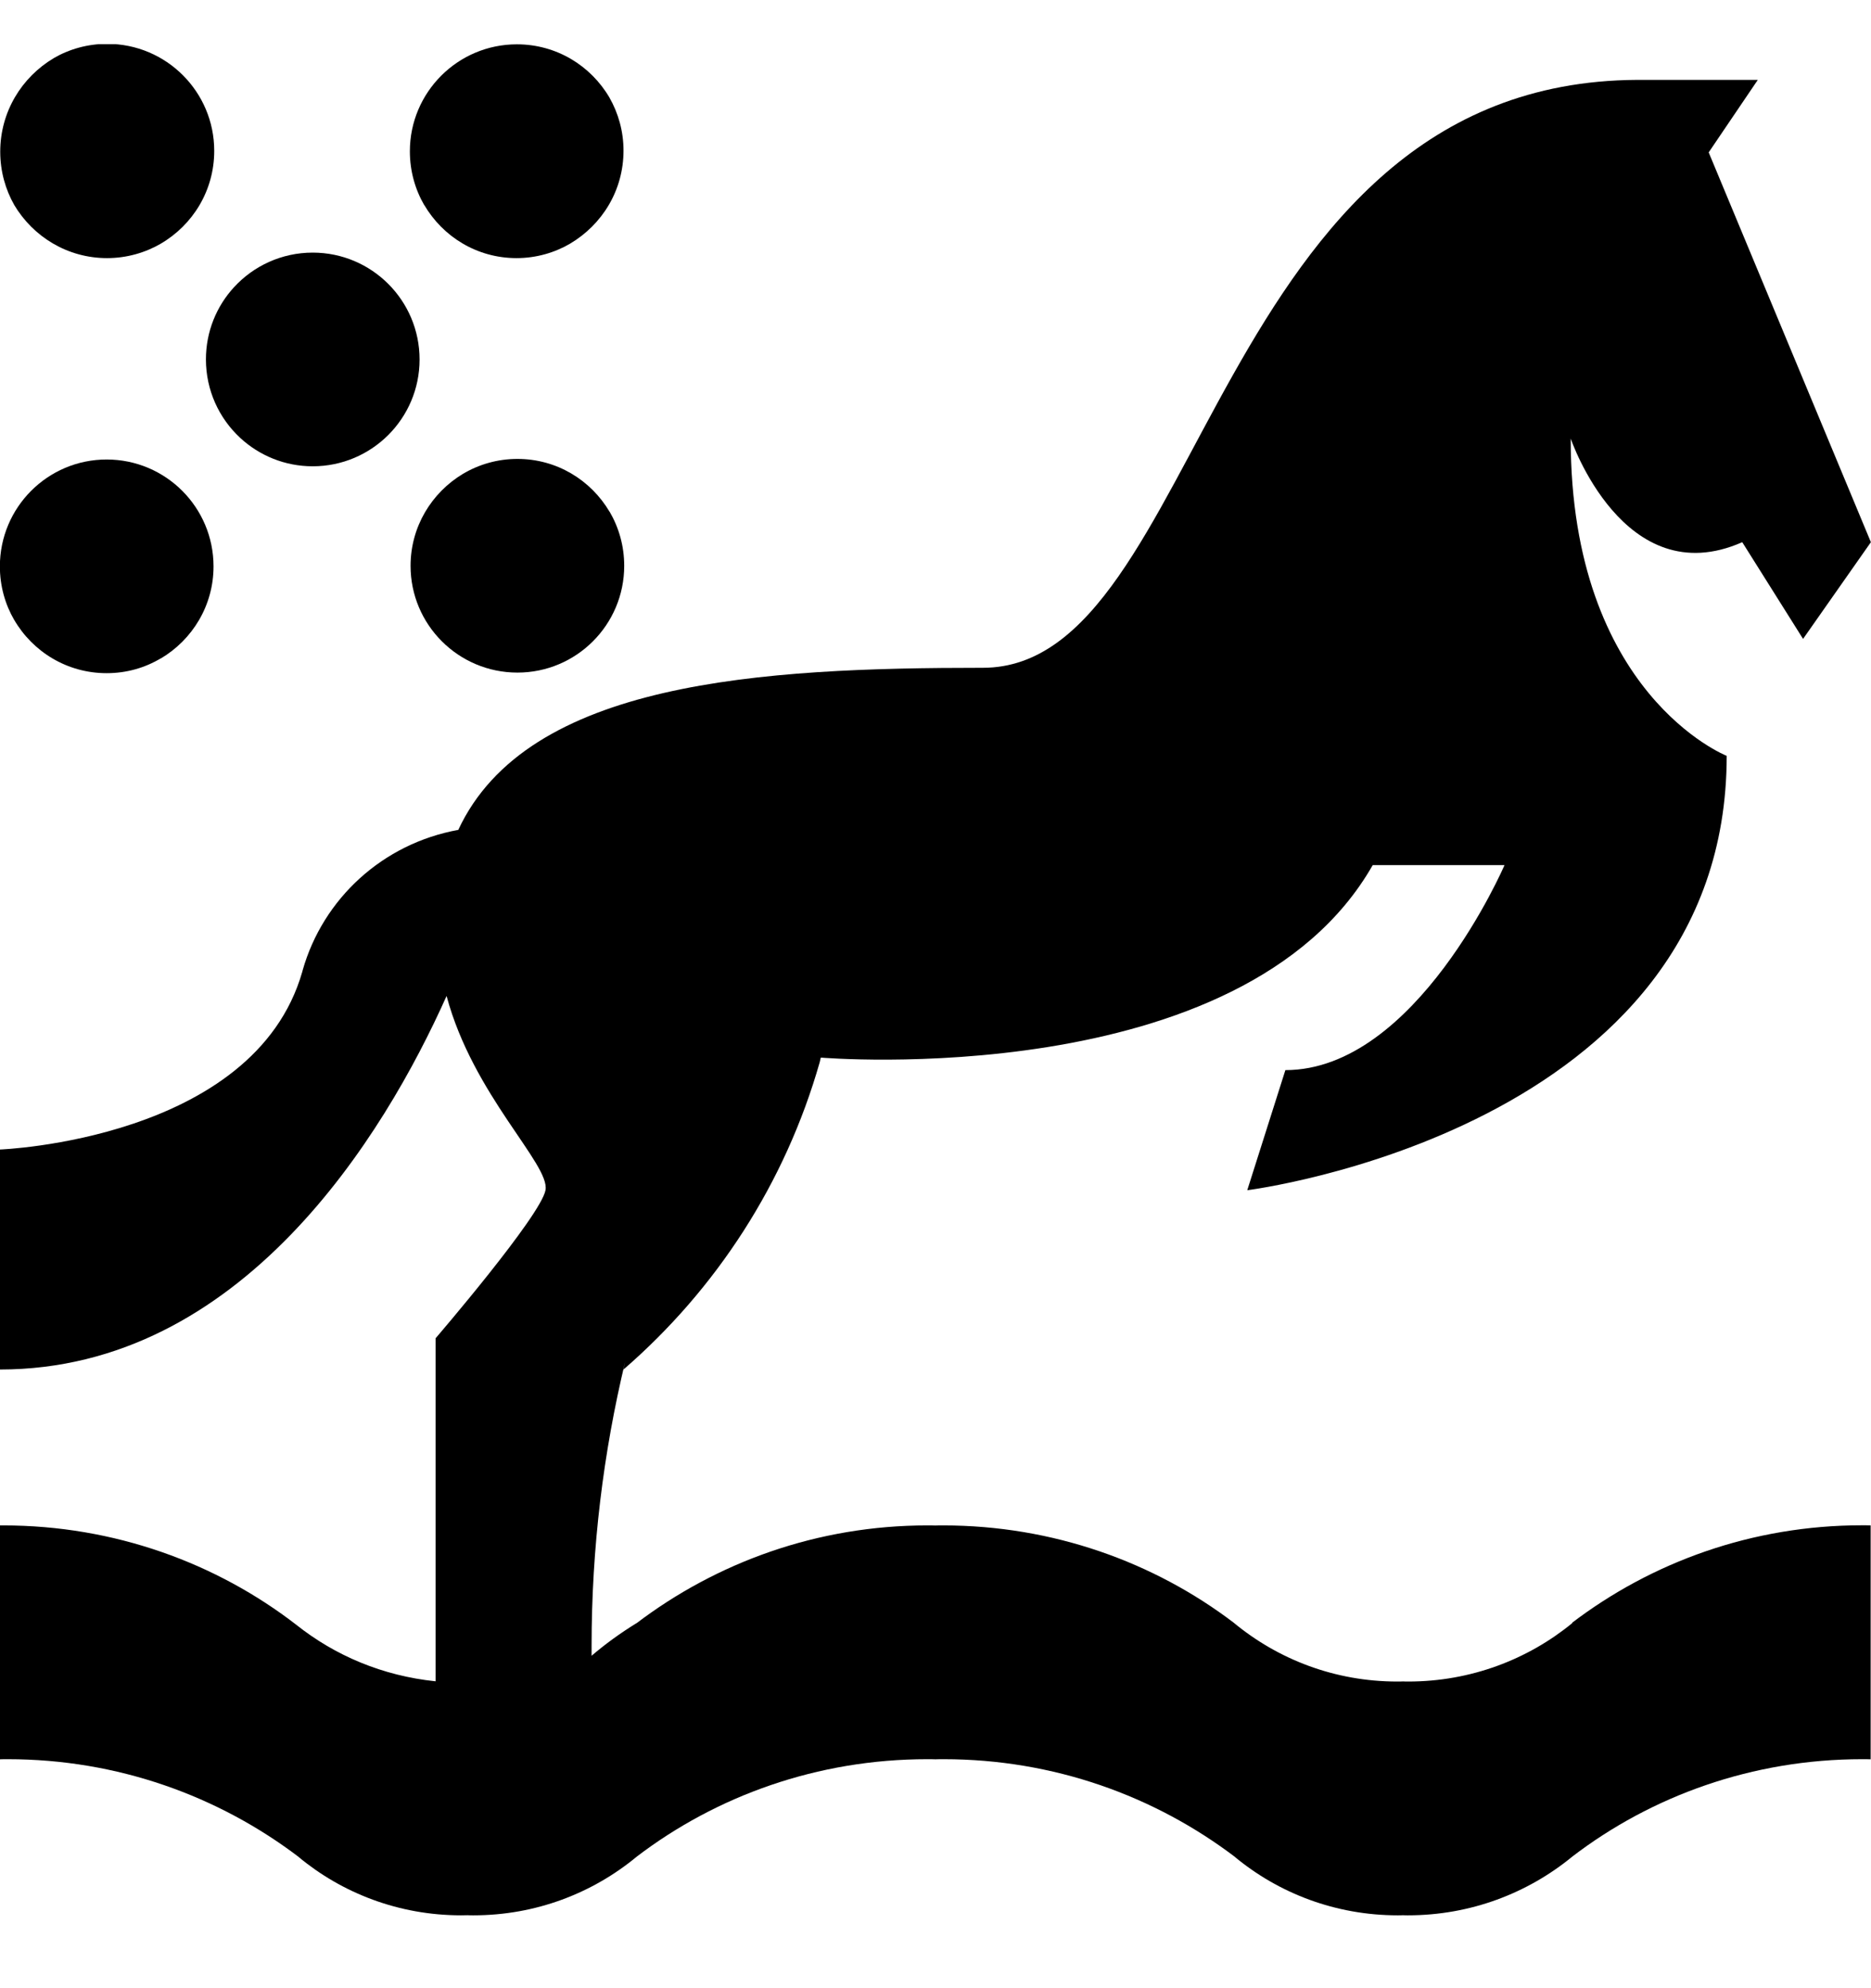 <svg width="16" height="17" viewBox="0 0 16 17" fill="none" xmlns="http://www.w3.org/2000/svg">
<g clip-path="url(#clip0_6_456)">
<path d="M13.447 13.877C13.067 14.189 12.577 14.378 12.043 14.378C12.028 14.378 12.013 14.378 11.998 14.377H12C11.984 14.378 11.966 14.378 11.948 14.378C11.416 14.378 10.929 14.189 10.549 13.874L10.553 13.877C9.87 13.357 9.004 13.043 8.065 13.043C8.042 13.043 8.019 13.043 7.996 13.044H7.999C7.979 13.043 7.955 13.043 7.931 13.043C6.993 13.043 6.129 13.357 5.436 13.885L5.446 13.877C5.3 13.967 5.174 14.059 5.055 14.161L5.059 14.158C5.059 14.133 5.059 14.104 5.059 14.074C5.059 13.236 5.159 12.421 5.347 11.64L5.332 11.71C6.127 11.021 6.716 10.114 7.01 9.082L7.019 9.043C7.019 9.043 10.626 9.35 11.739 7.397H12.866C12.866 7.397 12.112 9.15 10.992 9.15L10.666 10.177C10.666 10.177 14.766 9.664 14.766 6.463C14.766 6.463 13.432 5.937 13.432 3.75C13.432 3.75 13.886 5.083 14.899 4.636L15.419 5.463L15.999 4.636L14.612 1.303L15.032 0.683H13.999C10.352 0.703 10.299 5.71 8.405 5.71C6.512 5.71 4.512 5.823 3.919 7.096C3.273 7.213 2.762 7.684 2.588 8.297L2.585 8.309C2.172 9.749 -0.001 9.829 -0.001 9.829V11.71C2.065 11.71 3.285 9.71 3.819 8.516C4.045 9.363 4.705 9.956 4.665 10.176C4.625 10.396 3.725 11.443 3.725 11.443V14.376C3.271 14.329 2.865 14.156 2.534 13.893L2.538 13.896C1.851 13.364 0.977 13.043 0.027 13.043C0.017 13.043 0.007 13.043 -0.004 13.043H-0.002V15.043C0.018 15.042 0.042 15.042 0.066 15.042C1.004 15.042 1.868 15.355 2.561 15.883L2.551 15.876C2.926 16.188 3.412 16.377 3.943 16.377C3.962 16.377 3.981 16.376 4 16.376H3.997C4.013 16.377 4.031 16.377 4.049 16.377C4.581 16.377 5.068 16.188 5.448 15.873L5.444 15.876C6.127 15.355 6.991 15.042 7.929 15.042C7.953 15.042 7.977 15.042 8.001 15.043H7.998C8.019 15.042 8.045 15.042 8.07 15.042C9.009 15.042 9.874 15.355 10.568 15.883L10.558 15.876C10.934 16.188 11.421 16.377 11.952 16.377C11.968 16.377 11.984 16.377 12 16.376H11.998C12.01 16.377 12.025 16.377 12.04 16.377C12.575 16.377 13.065 16.188 13.448 15.873L13.444 15.876C14.124 15.355 14.987 15.042 15.923 15.042C15.949 15.042 15.975 15.042 16.001 15.043H15.997V13.043C15.975 13.042 15.949 13.042 15.923 13.042C14.987 13.042 14.124 13.355 13.434 13.883L13.444 13.876L13.447 13.877Z" fill="black"/>
<path d="M1.374 2.084C1.65 1.923 1.832 1.628 1.832 1.29C1.832 0.785 1.422 0.375 0.917 0.375C0.749 0.375 0.591 0.42 0.456 0.499L0.46 0.497C0.184 0.661 0.002 0.958 0.002 1.297C0.002 1.464 0.046 1.62 0.123 1.755L0.12 1.75C0.283 2.025 0.578 2.207 0.915 2.207C1.084 2.207 1.242 2.161 1.378 2.082L1.374 2.084Z" fill="black"/>
<path d="M4.874 2.084C5.15 1.921 5.332 1.627 5.332 1.288C5.332 1.123 5.288 0.968 5.211 0.833L5.214 0.838C5.053 0.561 4.758 0.379 4.42 0.379C3.915 0.379 3.505 0.789 3.505 1.294C3.505 1.462 3.55 1.62 3.629 1.756L3.627 1.751C3.788 2.026 4.081 2.207 4.417 2.207C4.585 2.207 4.743 2.161 4.878 2.082L4.874 2.084Z" fill="black"/>
<path d="M1.374 5.631C1.646 5.47 1.826 5.177 1.826 4.843C1.826 4.338 1.417 3.929 0.912 3.929C0.408 3.929 -0.001 4.338 -0.001 4.843C-0.001 5.011 0.044 5.168 0.122 5.302L0.12 5.298C0.28 5.574 0.575 5.756 0.912 5.756C1.082 5.756 1.241 5.71 1.377 5.628L1.374 5.631Z" fill="black"/>
<path d="M3.96 4.051C3.69 4.213 3.511 4.505 3.511 4.838C3.511 5.342 3.92 5.751 4.425 5.751C4.929 5.751 5.338 5.342 5.338 4.838C5.338 4.668 5.292 4.51 5.212 4.373L5.214 4.378C5.053 4.104 4.76 3.924 4.425 3.924C4.254 3.924 4.094 3.971 3.957 4.053L3.96 4.051Z" fill="black"/>
<path d="M2.054 3.744C2.216 3.894 2.434 3.987 2.674 3.987C3.179 3.987 3.588 3.578 3.588 3.074C3.588 2.569 3.179 2.16 2.674 2.16C2.408 2.16 2.168 2.274 2.001 2.456C1.852 2.618 1.761 2.835 1.761 3.073C1.761 3.337 1.873 3.576 2.053 3.743L2.054 3.744Z" fill="black"/>
</g>
<defs>
<clipPath id="clip0_6_456">
<rect width="16" height="16" fill="white" transform="translate(0 0.378)"/>
</clipPath>
</defs>
</svg>
